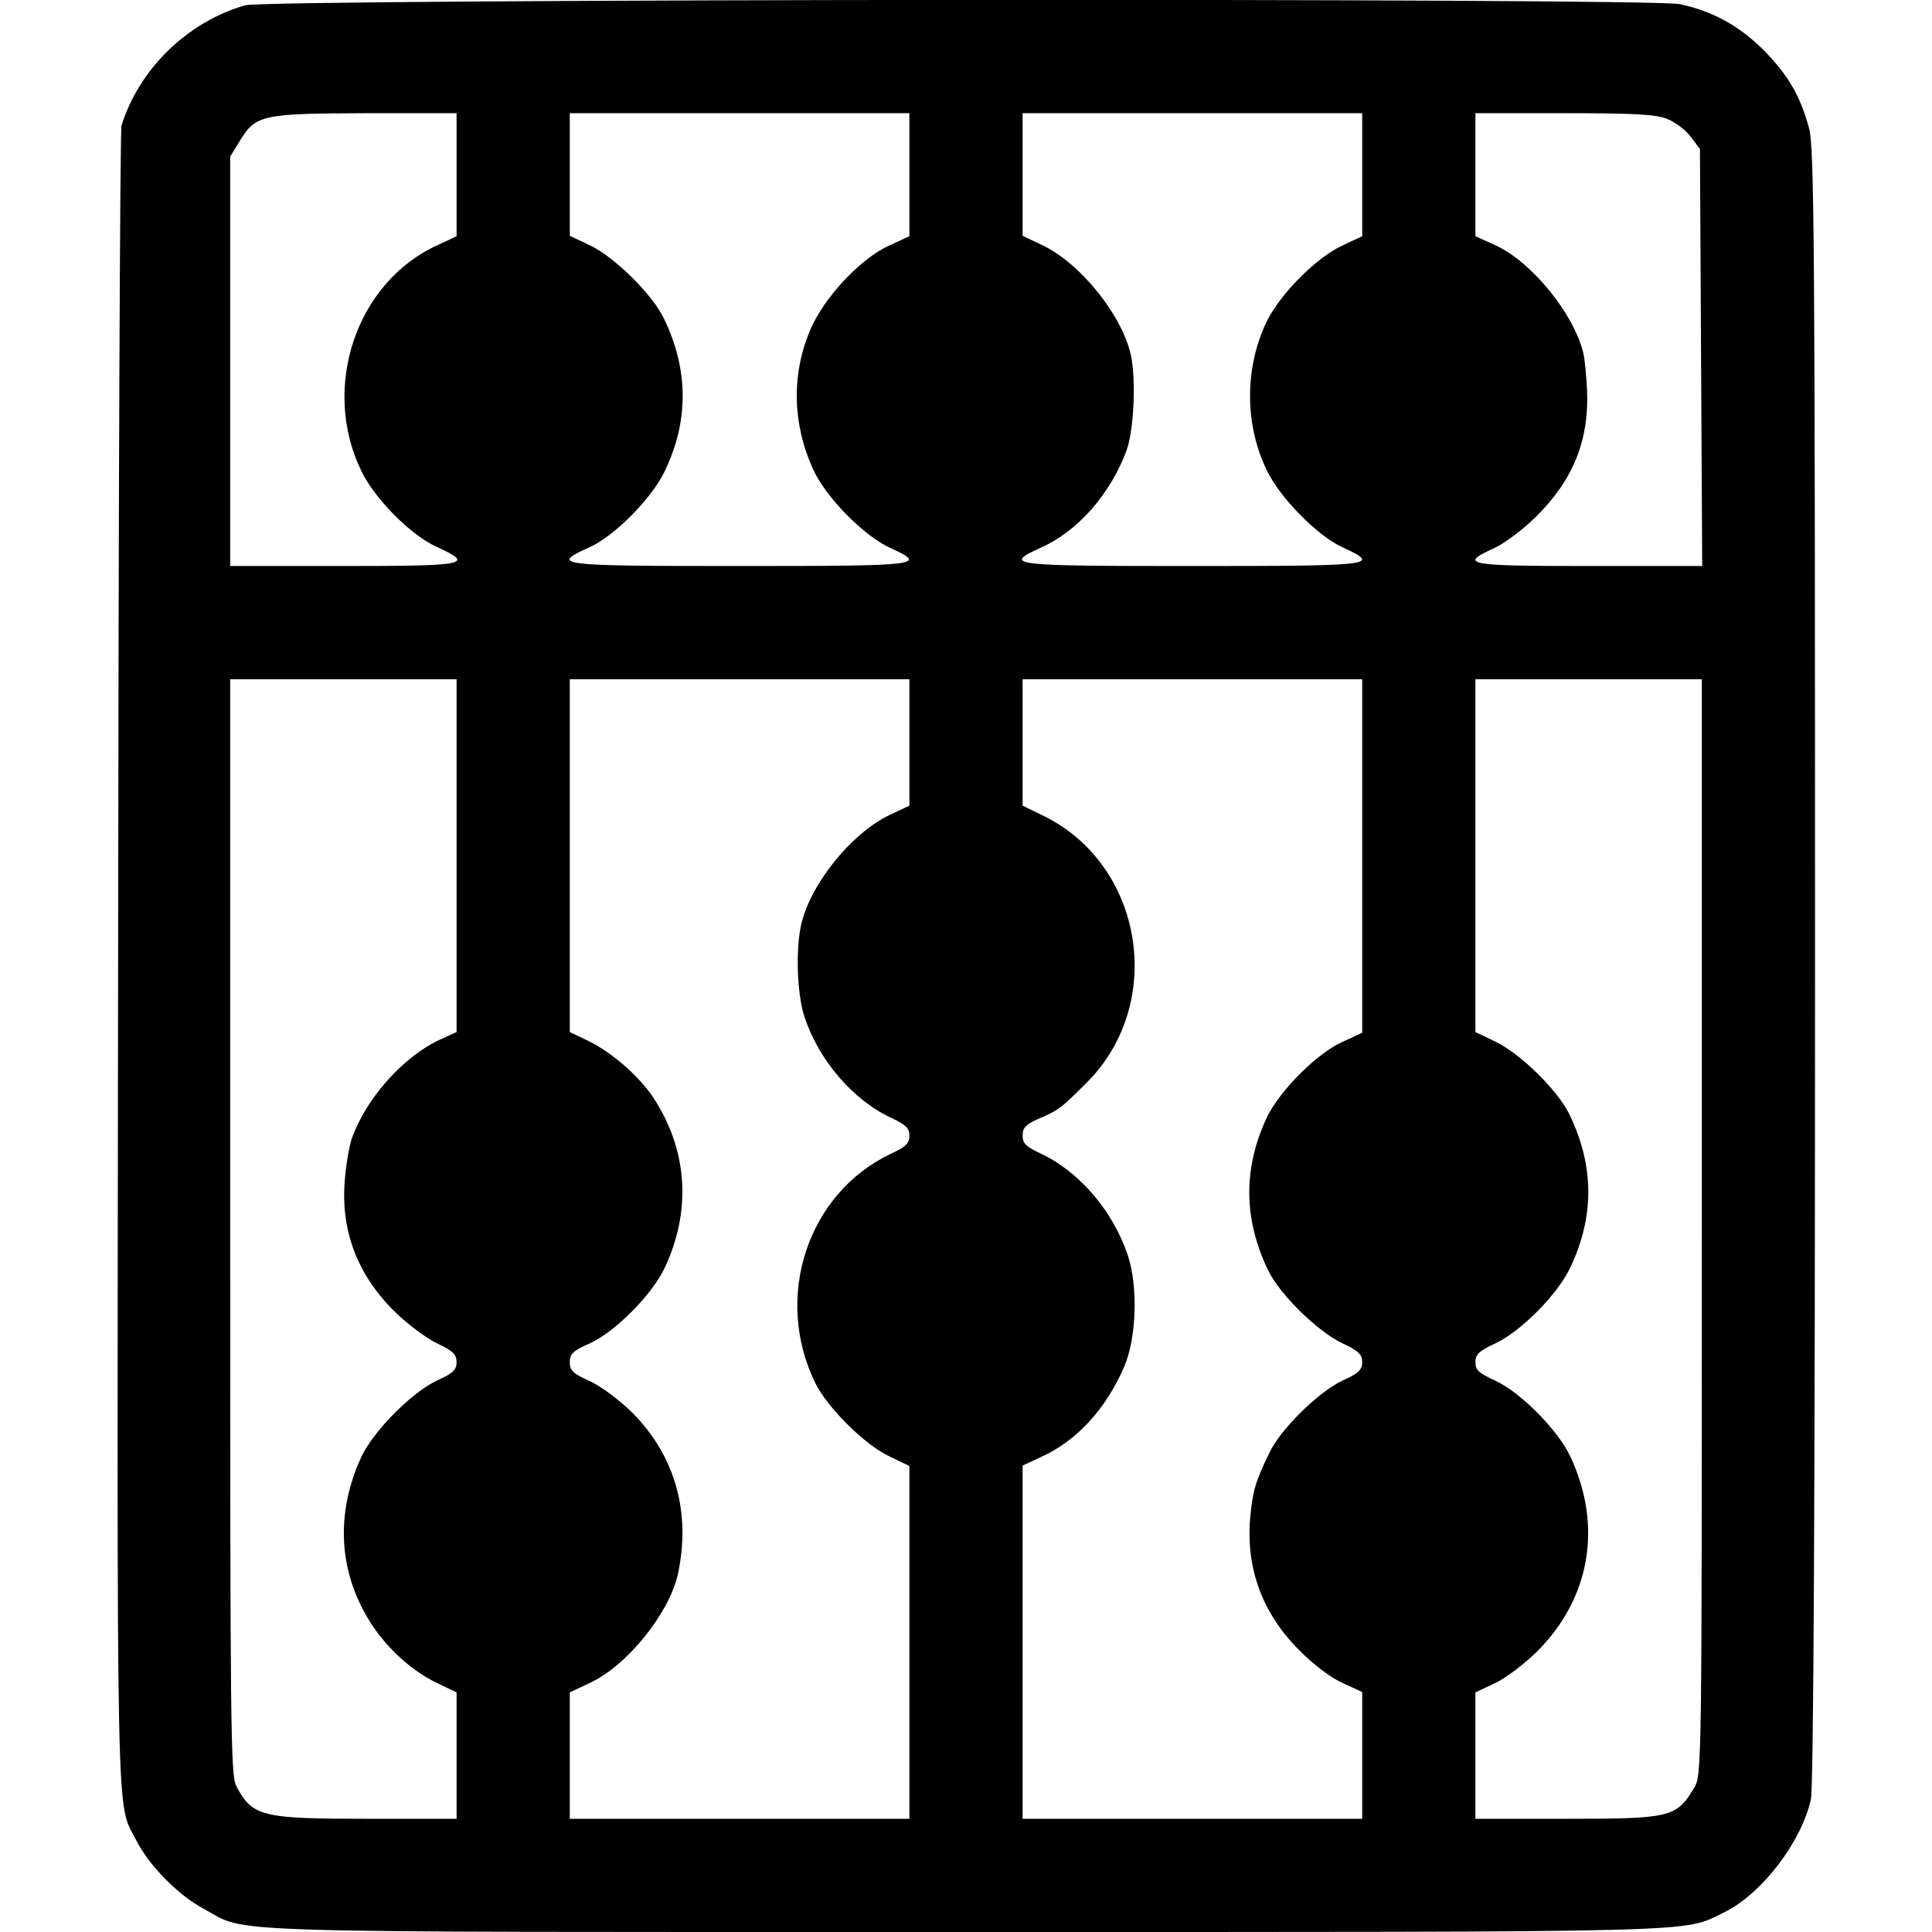 <?xml version="1.0" standalone="no"?>
<!DOCTYPE svg PUBLIC "-//W3C//DTD SVG 20010904//EN"
 "http://www.w3.org/TR/2001/REC-SVG-20010904/DTD/svg10.dtd">
<svg version="1.0" xmlns="http://www.w3.org/2000/svg"
 width="512pt" height="512pt" viewBox="0 0 512 512"
 preserveAspectRatio="xMidYMid meet">
<g transform="translate(0,512) scale(0.1,-0.1)"
fill="#000000" stroke="none">
<path d="M650 5106 c-152 -43 -282 -169 -328 -319 -4 -12 -8 -1007 -9 -2212
-3 -2370 -6 -2225 48 -2332 34 -67 112 -146 178 -181 123 -66 -27 -62 2016
-62 2001 0 1901 -2 2012 51 99 47 206 185 232 300 7 29 11 790 11 2210 0 1922
-2 2172 -16 2220 -24 87 -55 139 -119 205 -65 65 -135 104 -223 123 -81 17
-3740 14 -3802 -3z m560 -449 l0 -163 -49 -23 c-216 -97 -311 -376 -204 -598
35 -74 133 -173 202 -203 100 -46 79 -50 -249 -50 l-300 0 0 543 0 542 24 39
c43 72 59 75 334 76 l242 0 0 -163z m1200 0 l0 -163 -52 -24 c-77 -34 -175
-139 -211 -225 -50 -118 -47 -249 8 -369 33 -73 132 -174 202 -207 103 -47 90
-49 -397 -49 -488 0 -504 2 -397 50 66 30 163 128 198 200 65 134 64 271 -2
407 -32 65 -132 163 -196 193 l-53 25 0 162 0 163 450 0 450 0 0 -163z m1200
0 l0 -163 -51 -24 c-69 -31 -167 -129 -203 -204 -58 -122 -58 -272 2 -394 35
-72 134 -173 201 -203 102 -47 87 -49 -399 -49 -486 0 -504 2 -401 49 97 43
183 141 226 256 20 53 26 189 12 254 -24 107 -134 243 -234 291 l-53 25 0 162
0 163 450 0 450 0 0 -163z m808 148 c22 -9 50 -30 63 -48 l24 -32 3 -552 3
-553 -301 0 c-326 0 -346 4 -249 48 28 13 78 51 112 85 96 96 138 200 133 330
-2 40 -6 85 -10 101 -25 105 -138 243 -233 286 l-53 24 0 163 0 163 235 0
c188 0 242 -3 273 -15z m-3208 -1952 l0 -468 -48 -22 c-96 -46 -193 -156 -230
-261 -6 -19 -15 -67 -18 -107 -12 -134 32 -251 129 -348 34 -34 86 -73 115
-87 42 -20 52 -29 52 -50 0 -20 -9 -29 -51 -48 -68 -32 -168 -133 -201 -202
-71 -153 -61 -312 29 -448 44 -65 107 -122 173 -153 l50 -24 0 -167 0 -168
-235 0 c-283 0 -306 6 -349 87 -15 29 -16 161 -16 1483 l0 1450 300 0 300 0 0
-467z m1200 300 l0 -168 -53 -25 c-100 -48 -207 -180 -233 -287 -16 -66 -12
-188 8 -248 38 -115 129 -221 231 -268 38 -18 47 -27 47 -47 0 -20 -10 -30
-50 -48 -220 -105 -311 -380 -199 -608 33 -66 132 -164 197 -194 l52 -25 0
-467 0 -468 -450 0 -450 0 0 168 0 167 53 25 c98 45 209 183 233 286 36 164
-6 315 -120 430 -36 35 -83 70 -113 84 -45 20 -53 28 -53 50 0 22 8 30 53 50
67 30 166 130 199 201 69 148 61 303 -24 440 -36 60 -115 130 -180 161 l-48
23 0 467 0 468 450 0 450 0 0 -167z m1200 -301 l0 -469 -52 -24 c-69 -31 -166
-129 -200 -199 -64 -135 -63 -271 3 -407 31 -64 131 -162 197 -193 42 -20 52
-29 52 -50 0 -20 -10 -30 -53 -49 -63 -30 -164 -129 -193 -191 -39 -81 -44
-101 -51 -174 -11 -134 33 -253 131 -350 36 -37 84 -73 114 -86 l52 -24 0
-168 0 -168 -450 0 -450 0 0 468 0 468 49 23 c94 42 173 128 221 241 32 76 36
211 9 293 -40 119 -129 222 -231 270 -39 18 -48 27 -48 48 0 20 8 29 42 44 54
23 60 28 128 96 212 212 149 582 -119 709 l-51 25 0 167 0 168 450 0 450 0 0
-468z m900 -984 c0 -1452 0 -1453 -21 -1487 -47 -78 -62 -81 -345 -81 l-234 0
0 168 0 167 53 25 c29 14 78 51 112 85 140 141 172 332 87 514 -32 70 -132
171 -199 202 -44 20 -53 28 -53 49 0 21 10 30 53 50 67 31 165 130 198 200 65
136 64 271 -2 407 -31 64 -131 162 -197 193 l-52 25 0 467 0 468 300 0 300 0
0 -1452z"/>
</g>
</svg>
